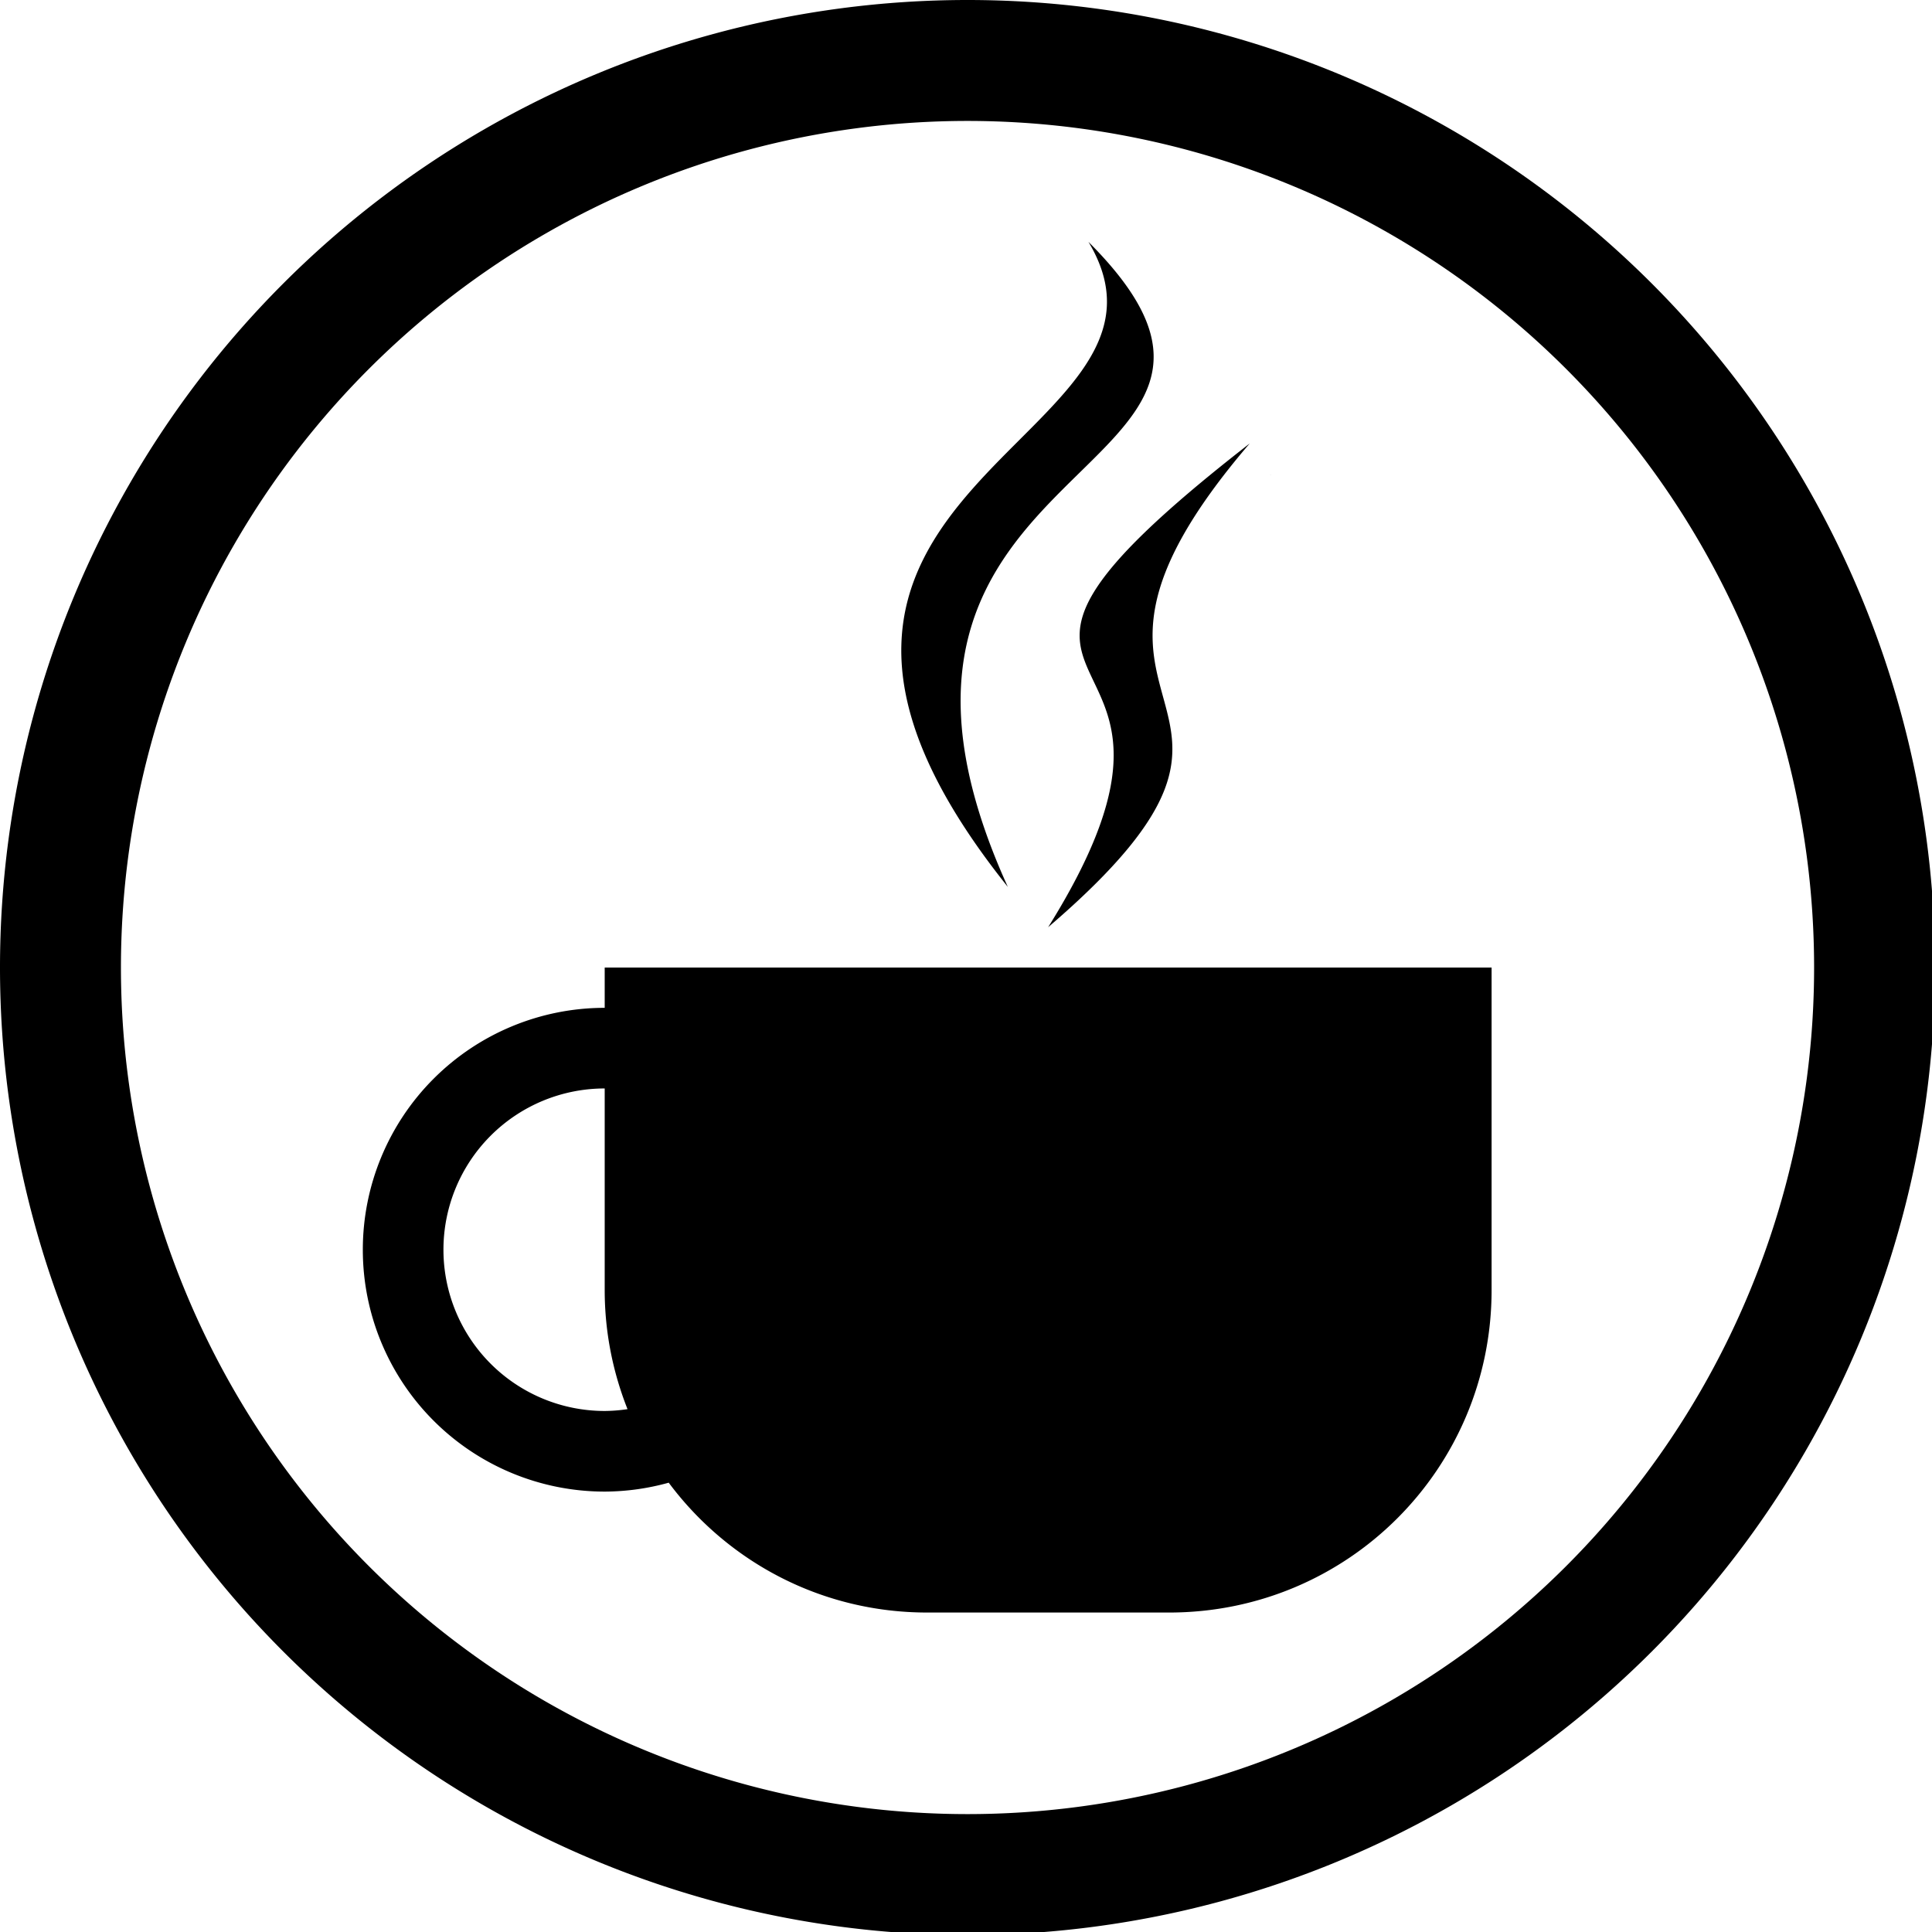 <?xml version="1.0" encoding="UTF-8" standalone="no"?>
<svg
   xmlns:dc="http://purl.org/dc/elements/1.1/"
   xmlns:cc="http://creativecommons.org/ns#"
   xmlns:rdf="http://www.w3.org/1999/02/22-rdf-syntax-ns#"
   xmlns:svg="http://www.w3.org/2000/svg"
   xmlns="http://www.w3.org/2000/svg"
   xmlns:sodipodi="http://sodipodi.sourceforge.net/DTD/sodipodi-0.dtd"
   xmlns:inkscape="http://www.inkscape.org/namespaces/inkscape"
   width="48"
   height="48"
   viewBox="0 0 12.7 12.7"
   version="1.1"
   id="svg4"
   sodipodi:docname="jd-gui.svg"
   inkscape:version="0.92.5 (2060ec1f9f, 2020-04-08)">
  <defs
     id="defs8">
  <style
     id="current-color-scheme"
     type="text/css">
      .ColorScheme-Text {
        color:#000000;
      }
  </style>
  </defs>
  <path
     class="ColorScheme-Text"
     style="fill:currentColor"
     d="M 24 0 A 24 24 0 0 0 0 24 A 24 24 0 0 0 24 48 A 24 24 0 0 0 48 24 A 24 24 0 0 0 24 0 z M 24 3 A 21 21 0 0 1 45 24 A 21 21 0 0 1 24 45 A 21 21 0 0 1 3 24 A 21 21 0 0 1 24 3 z M 27 6 C 30 11 17 12 25 22 C 20 11 33 12 27 6 z M 31 11 C 22 18 31 15 26 23 C 33 17 25 18 31 11 z M 31.52 11.779 C 31.515 11.782 31.512 11.784 31.508 11.787 C 31.508 11.787 31.52 11.783 31.52 11.783 L 31.52 11.779 z M 15 24 L 15 25 A 6 6 0 0 0 9 31 A 6 6 0 0 0 15 37 A 6 6 0 0 0 16.588 36.779 C 18.044 38.733 20.365 40 23 40 L 29 40 C 33.432 40 37 36.432 37 32 L 37 24 L 29 24 L 23 24 L 15 24 z M 15 27 L 15 32 C 15 33.046 15.204 34.041 15.566 34.955 A 4 4 0 0 1 15 35 A 4 4 0 0 1 11 31 A 4 4 0 0 1 15 27 z "
     transform="scale(0.265)"
     id="path837" />
</svg>
